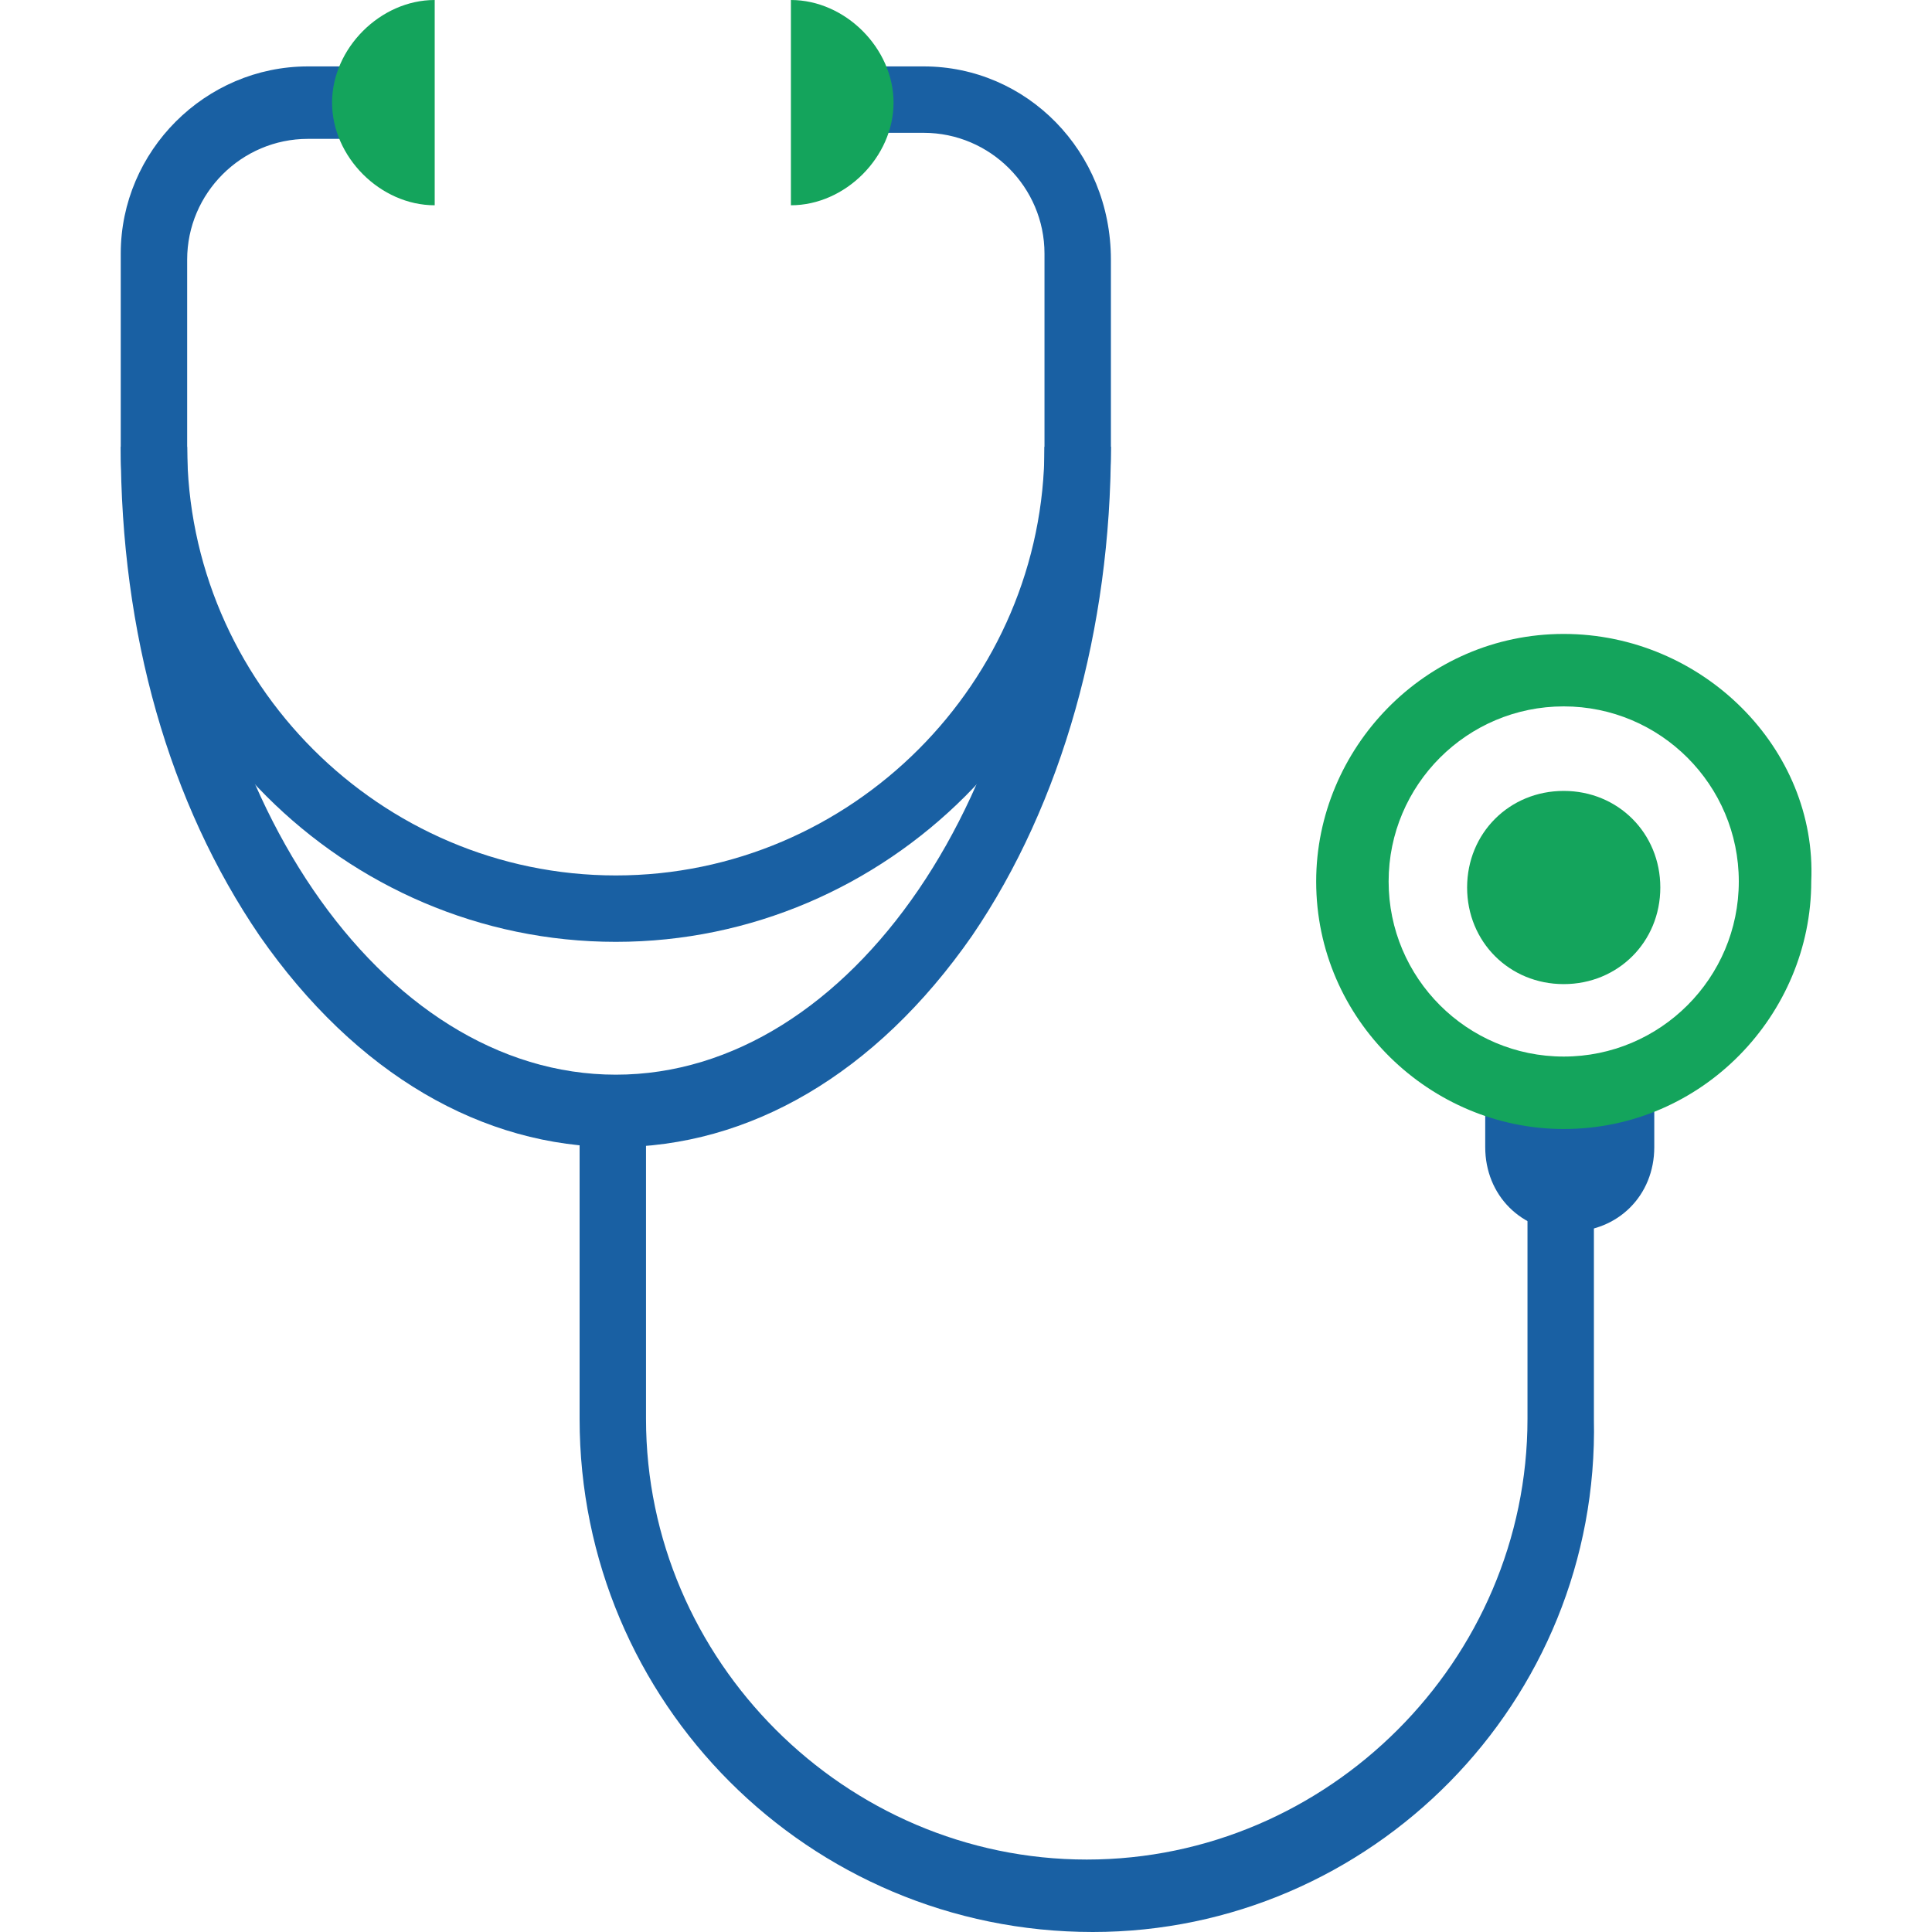 <?xml version="1.0" encoding="utf-8"?>
<!-- Generator: Adobe Illustrator 22.1.0, SVG Export Plug-In . SVG Version: 6.00 Build 0)  -->
<svg version="1.1" id="Layer_1" xmlns="http://www.w3.org/2000/svg" xmlns:xlink="http://www.w3.org/1999/xlink" x="0px" y="0px"
	 width="32px" height="32px" viewBox="0 0 32 32" style="enable-background:new 0 0 32 32;" xml:space="preserve">
<style type="text/css">
	.st0{fill:#1960A3;}
	.st1{fill:#14A45C;}
</style>
<g>
	<g>
		<path class="st0" d="M15.3,1.1H14v1.1h1.3c1.1,0,2,0.9,2,2v3.2c0,3.9-3.2,7.1-7.1,7.1c-3.9,0-7.1-3.2-7.1-7.1V4.3c0-1.1,0.9-2,2-2
			h1.3V1.1H5.1c-1.7,0-3.1,1.4-3.1,3.1v3.2c0,4.5,3.7,8.2,8.2,8.2c4.5,0,8.2-3.7,8.2-8.2V4.3C18.4,2.5,17,1.1,15.3,1.1z"/>
		<g>
			<path class="st0" d="M10.2,19c-2.2,0-4.3-1.2-5.9-3.5c-1.5-2.2-2.3-5-2.3-8.1h1.1c0,5.7,3.2,10.4,7.1,10.4
				c3.9,0,7.1-4.7,7.1-10.4h1.1c0,3-0.8,5.9-2.3,8.1C14.5,17.8,12.4,19,10.2,19z"/>
		</g>
		<g>
			<path class="st0" d="M18.1,32c-4.7,0-8.5-3.8-8.5-8.5v-4.9h1.1v4.9c0,4,3.3,7.3,7.3,7.3c4,0,7.3-3.3,7.3-7.3v-4.9h1.1v4.9
				C26.5,28.2,22.7,32,18.1,32z"/>
		</g>
		<path class="st0" d="M24.6,17.7V19c0,0.8,0.6,1.4,1.4,1.4c0.8,0,1.4-0.6,1.4-1.4v-1.3H24.6z"/>
		<path class="st1" d="M25.9,10.5c-2.3,0-4.1,1.9-4.1,4.1c0,2.3,1.9,4.1,4.1,4.1c2.3,0,4.1-1.9,4.1-4.1
			C30.1,12.4,28.2,10.5,25.9,10.5z M25.9,17.5c-1.6,0-2.9-1.3-2.9-2.9c0-1.6,1.3-2.9,2.9-2.9c1.6,0,2.9,1.3,2.9,2.9
			C28.8,16.2,27.5,17.5,25.9,17.5z"/>
		<path class="st1" d="M27.5,14.7c0,0.9-0.7,1.6-1.6,1.6c-0.9,0-1.6-0.7-1.6-1.6c0-0.9,0.7-1.6,1.6-1.6
			C26.8,13.1,27.5,13.8,27.5,14.7z"/>
		<g>
			<path class="st1" d="M7.2,3.4c-0.9,0-1.7-0.8-1.7-1.7C5.5,0.8,6.3,0,7.2,0V3.4z"/>
			<path class="st1" d="M13.1,0c0.9,0,1.7,0.8,1.7,1.7c0,0.9-0.8,1.7-1.7,1.7V0z"/>
		</g>
	</g>
</g>
</svg>

